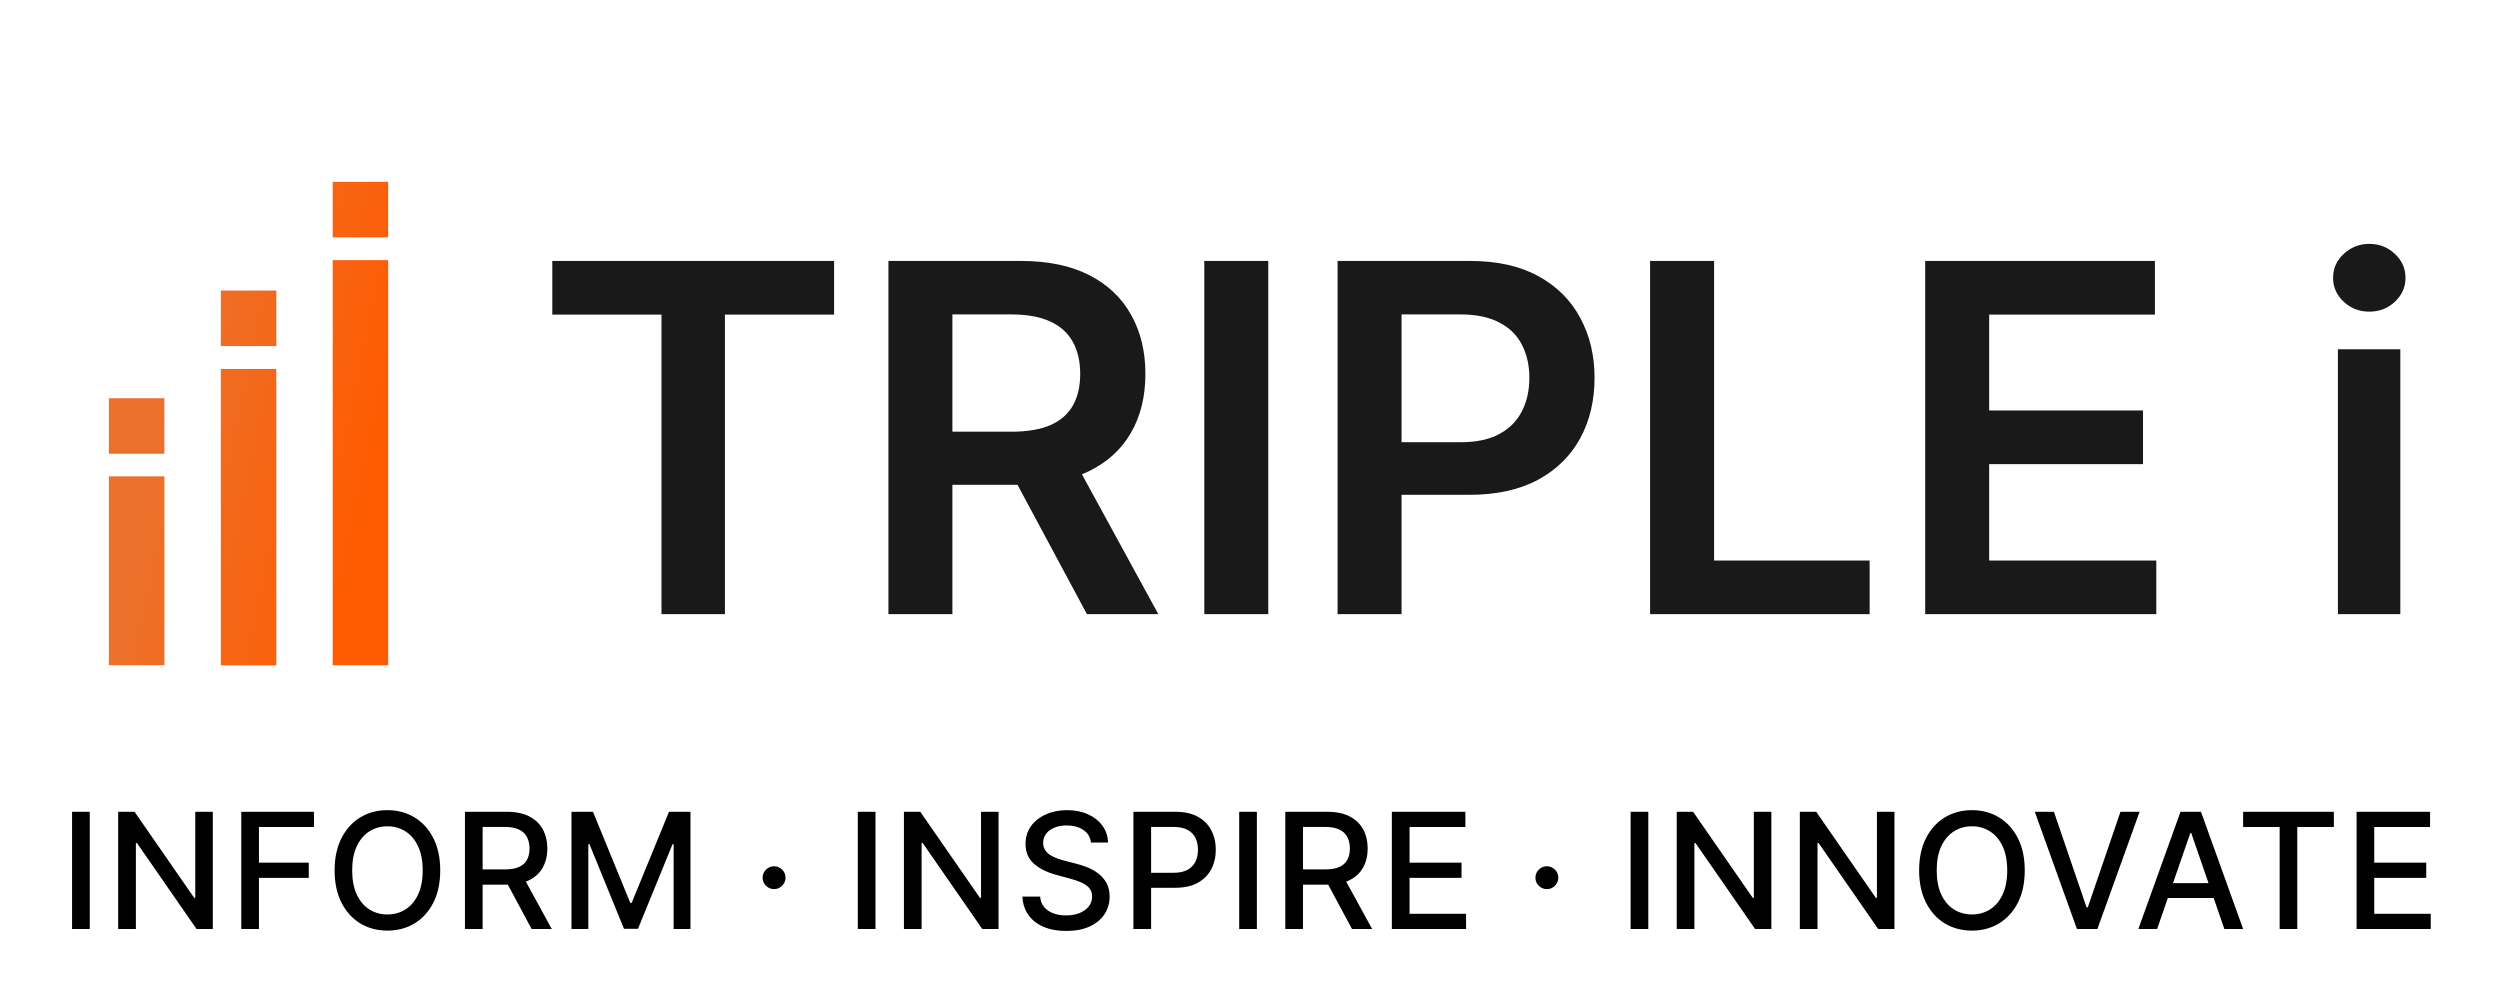 <svg width="100" height="40" viewBox="0 0 100 40" fill="none" xmlns="http://www.w3.org/2000/svg">
<path d="M6.576 15.929H4.355V18.15H6.576V15.929Z" fill="url(#paint0_linear_7619_88853)"/>
<path d="M6.577 19.054H4.355V26.607H6.577V19.054Z" fill="url(#paint1_linear_7619_88853)"/>
<path d="M11.054 11.622H8.833V13.843H11.054V11.622Z" fill="url(#paint2_linear_7619_88853)"/>
<path d="M11.053 14.758H8.832V26.613H11.053V14.758Z" fill="url(#paint3_linear_7619_88853)"/>
<path d="M15.527 7.273H13.307V9.494H15.527V7.273Z" fill="url(#paint4_linear_7619_88853)"/>
<path d="M15.528 10.405H13.307V26.61H15.528V10.405Z" fill="url(#paint5_linear_7619_88853)"/>
<path d="M22.092 12.584V10.438H33.364V12.584H28.997V24.566H26.459V12.584H22.092ZM35.537 24.566V10.438H40.835C41.92 10.438 42.831 10.627 43.567 11.004C44.307 11.381 44.866 11.91 45.243 12.591C45.625 13.267 45.816 14.055 45.816 14.957C45.816 15.863 45.623 16.649 45.236 17.316C44.855 17.978 44.291 18.491 43.546 18.854C42.801 19.213 41.886 19.392 40.801 19.392H37.027V17.268H40.456C41.09 17.268 41.61 17.18 42.015 17.006C42.419 16.826 42.718 16.566 42.912 16.226C43.109 15.881 43.208 15.458 43.208 14.957C43.208 14.455 43.109 14.028 42.912 13.674C42.714 13.315 42.413 13.043 42.008 12.86C41.603 12.671 41.081 12.577 40.442 12.577H38.096V24.566H35.537ZM42.836 18.165L46.333 24.566H43.477L40.042 18.165H42.836ZM50.731 10.438V24.566H48.172V10.438H50.731ZM53.503 24.566V10.438H58.801C59.886 10.438 60.797 10.64 61.532 11.045C62.273 11.45 62.832 12.006 63.209 12.715C63.591 13.418 63.782 14.219 63.782 15.115C63.782 16.021 63.591 16.826 63.209 17.53C62.827 18.233 62.264 18.788 61.519 19.192C60.774 19.593 59.856 19.793 58.766 19.793H55.255V17.689H58.421C59.056 17.689 59.576 17.578 59.98 17.357C60.385 17.137 60.684 16.833 60.877 16.447C61.075 16.061 61.174 15.617 61.174 15.115C61.174 14.614 61.075 14.173 60.877 13.791C60.684 13.409 60.383 13.113 59.973 12.901C59.569 12.685 59.047 12.577 58.407 12.577H56.062V24.566H53.503ZM66.004 24.566V10.438H68.564V22.421H74.786V24.566H66.004ZM77.008 24.566V10.438H86.197V12.584H79.567V16.419H85.721V18.565H79.567V22.421H86.252V24.566H77.008ZM93.516 24.566V13.97H96.013V24.566H93.516ZM94.772 12.466C94.376 12.466 94.036 12.335 93.751 12.073C93.465 11.806 93.323 11.487 93.323 11.114C93.323 10.737 93.465 10.417 93.751 10.155C94.036 9.889 94.376 9.755 94.772 9.755C95.172 9.755 95.512 9.889 95.793 10.155C96.078 10.417 96.22 10.737 96.22 11.114C96.22 11.487 96.078 11.806 95.793 12.073C95.512 12.335 95.172 12.466 94.772 12.466Z" fill="black" fill-opacity="0.9"/>
<path d="M3.59 32.471V37.16H2.883V32.471H3.59ZM8.512 32.471V37.16H7.862L5.478 33.721H5.435V37.16H4.727V32.471H5.382L7.768 35.914H7.811V32.471H8.512ZM9.651 37.16V32.471H12.559V33.08H10.358V34.508H12.351V35.115H10.358V37.16H9.651ZM17.609 34.815C17.609 35.316 17.517 35.746 17.334 36.107C17.151 36.466 16.9 36.742 16.581 36.936C16.263 37.128 15.902 37.224 15.498 37.224C15.092 37.224 14.729 37.128 14.41 36.936C14.093 36.742 13.842 36.465 13.659 36.105C13.476 35.744 13.384 35.315 13.384 34.815C13.384 34.315 13.476 33.885 13.659 33.526C13.842 33.166 14.093 32.889 14.41 32.697C14.729 32.503 15.092 32.406 15.498 32.406C15.902 32.406 16.263 32.503 16.581 32.697C16.9 32.889 17.151 33.166 17.334 33.526C17.517 33.885 17.609 34.315 17.609 34.815ZM16.908 34.815C16.908 34.434 16.847 34.112 16.723 33.851C16.601 33.589 16.433 33.39 16.219 33.256C16.007 33.12 15.767 33.052 15.498 33.052C15.228 33.052 14.986 33.12 14.774 33.256C14.562 33.39 14.394 33.589 14.271 33.851C14.148 34.112 14.087 34.434 14.087 34.815C14.087 35.197 14.148 35.519 14.271 35.782C14.394 36.043 14.562 36.241 14.774 36.377C14.986 36.511 15.228 36.578 15.498 36.578C15.767 36.578 16.007 36.511 16.219 36.377C16.433 36.241 16.601 36.043 16.723 35.782C16.847 35.519 16.908 35.197 16.908 34.815ZM18.598 37.16V32.471H20.269C20.633 32.471 20.934 32.533 21.174 32.658C21.415 32.783 21.595 32.957 21.714 33.178C21.833 33.398 21.893 33.652 21.893 33.941C21.893 34.228 21.832 34.48 21.712 34.699C21.593 34.915 21.413 35.084 21.172 35.205C20.932 35.325 20.63 35.386 20.267 35.386H19.001V34.776H20.203C20.432 34.776 20.618 34.744 20.762 34.678C20.907 34.612 21.013 34.517 21.08 34.392C21.147 34.267 21.181 34.116 21.181 33.941C21.181 33.764 21.146 33.61 21.078 33.48C21.011 33.351 20.904 33.251 20.759 33.183C20.616 33.112 20.427 33.077 20.194 33.077H19.305V37.16H18.598ZM20.913 35.044L22.071 37.16H21.265L20.13 35.044H20.913ZM22.86 32.471H23.719L25.212 36.116H25.267L26.76 32.471H27.619V37.16H26.945V33.767H26.902L25.519 37.153H24.96L23.577 33.764H23.533V37.16H22.86V32.471ZM30.963 35.564C30.838 35.564 30.73 35.52 30.64 35.431C30.55 35.341 30.505 35.233 30.505 35.106C30.505 34.981 30.55 34.874 30.64 34.785C30.73 34.696 30.838 34.65 30.963 34.65C31.088 34.65 31.196 34.696 31.286 34.785C31.376 34.874 31.421 34.981 31.421 35.106C31.421 35.19 31.399 35.267 31.357 35.337C31.315 35.406 31.261 35.461 31.192 35.502C31.123 35.544 31.047 35.564 30.963 35.564ZM35.02 32.471V37.16H34.312V32.471H35.02ZM39.942 32.471V37.16H39.291L36.908 33.721H36.864V37.16H36.157V32.471H36.811L39.197 35.914H39.241V32.471H39.942ZM43.638 33.702C43.614 33.486 43.513 33.318 43.336 33.199C43.159 33.078 42.936 33.018 42.667 33.018C42.475 33.018 42.308 33.048 42.168 33.109C42.028 33.169 41.918 33.251 41.84 33.357C41.764 33.461 41.726 33.579 41.726 33.712C41.726 33.823 41.752 33.919 41.804 34C41.857 34.081 41.927 34.149 42.012 34.204C42.099 34.257 42.192 34.302 42.292 34.339C42.391 34.374 42.486 34.403 42.578 34.426L43.036 34.545C43.185 34.582 43.339 34.631 43.496 34.694C43.653 34.757 43.799 34.839 43.933 34.941C44.068 35.044 44.176 35.17 44.259 35.321C44.343 35.472 44.385 35.653 44.385 35.864C44.385 36.13 44.316 36.366 44.178 36.572C44.043 36.778 43.845 36.94 43.585 37.059C43.327 37.178 43.015 37.238 42.649 37.238C42.298 37.238 41.994 37.182 41.737 37.071C41.481 36.959 41.28 36.801 41.135 36.597C40.99 36.391 40.91 36.147 40.895 35.864H41.605C41.618 36.033 41.673 36.175 41.77 36.288C41.867 36.399 41.992 36.482 42.143 36.537C42.295 36.591 42.463 36.617 42.644 36.617C42.844 36.617 43.022 36.586 43.178 36.524C43.335 36.459 43.459 36.371 43.549 36.258C43.639 36.143 43.684 36.01 43.684 35.857C43.684 35.718 43.644 35.605 43.565 35.516C43.487 35.428 43.381 35.354 43.246 35.296C43.114 35.238 42.963 35.187 42.795 35.143L42.241 34.992C41.866 34.889 41.568 34.739 41.348 34.541C41.13 34.342 41.021 34.08 41.021 33.753C41.021 33.483 41.094 33.247 41.24 33.045C41.387 32.844 41.586 32.687 41.836 32.576C42.086 32.463 42.369 32.406 42.683 32.406C43.001 32.406 43.281 32.462 43.523 32.574C43.768 32.685 43.96 32.838 44.101 33.034C44.241 33.228 44.314 33.45 44.32 33.702H43.638ZM45.337 37.16V32.471H47.008C47.373 32.471 47.675 32.537 47.915 32.67C48.154 32.803 48.334 32.984 48.453 33.215C48.572 33.444 48.632 33.702 48.632 33.989C48.632 34.277 48.571 34.537 48.451 34.767C48.332 34.996 48.151 35.178 47.91 35.312C47.671 35.445 47.369 35.511 47.006 35.511H45.856V34.911H46.942C47.172 34.911 47.359 34.872 47.503 34.792C47.646 34.712 47.752 34.602 47.819 34.463C47.886 34.324 47.919 34.166 47.919 33.989C47.919 33.812 47.886 33.654 47.819 33.517C47.752 33.38 47.645 33.272 47.5 33.194C47.357 33.116 47.168 33.077 46.932 33.077H46.044V37.16H45.337ZM50.275 32.471V37.16H49.568V32.471H50.275ZM51.412 37.16V32.471H53.084C53.447 32.471 53.748 32.533 53.988 32.658C54.229 32.783 54.409 32.957 54.528 33.178C54.648 33.398 54.707 33.652 54.707 33.941C54.707 34.228 54.647 34.48 54.526 34.699C54.407 34.915 54.227 35.084 53.986 35.205C53.746 35.325 53.445 35.386 53.081 35.386H51.815V34.776H53.017C53.246 34.776 53.432 34.744 53.576 34.678C53.721 34.612 53.827 34.517 53.894 34.392C53.961 34.267 53.995 34.116 53.995 33.941C53.995 33.764 53.961 33.61 53.892 33.48C53.825 33.351 53.719 33.251 53.574 33.183C53.43 33.112 53.242 33.077 53.008 33.077H52.12V37.16H51.412ZM53.727 35.044L54.886 37.16H54.08L52.944 35.044H53.727ZM55.674 37.16V32.471H58.615V33.08H56.382V34.508H58.461V35.115H56.382V36.551H58.642V37.16H55.674ZM61.875 35.564C61.75 35.564 61.642 35.52 61.552 35.431C61.462 35.341 61.417 35.233 61.417 35.106C61.417 34.981 61.462 34.874 61.552 34.785C61.642 34.696 61.75 34.65 61.875 34.65C62 34.65 62.108 34.696 62.198 34.785C62.288 34.874 62.333 34.981 62.333 35.106C62.333 35.19 62.312 35.267 62.269 35.337C62.228 35.406 62.173 35.461 62.104 35.502C62.035 35.544 61.959 35.564 61.875 35.564ZM65.932 32.471V37.16H65.225V32.471H65.932ZM70.854 32.471V37.16H70.204L67.82 33.721H67.776V37.16H67.069V32.471H67.724L70.11 35.914H70.153V32.471H70.854ZM75.778 32.471V37.16H75.128L72.744 33.721H72.7V37.16H71.993V32.471H72.648L75.034 35.914H75.077V32.471H75.778ZM80.99 34.815C80.99 35.316 80.898 35.746 80.715 36.107C80.532 36.466 80.281 36.742 79.962 36.936C79.644 37.128 79.283 37.224 78.879 37.224C78.473 37.224 78.11 37.128 77.791 36.936C77.474 36.742 77.223 36.465 77.04 36.105C76.857 35.744 76.765 35.315 76.765 34.815C76.765 34.315 76.857 33.885 77.04 33.526C77.223 33.166 77.474 32.889 77.791 32.697C78.11 32.503 78.473 32.406 78.879 32.406C79.283 32.406 79.644 32.503 79.962 32.697C80.281 32.889 80.532 33.166 80.715 33.526C80.898 33.885 80.99 34.315 80.99 34.815ZM80.289 34.815C80.289 34.434 80.228 34.112 80.104 33.851C79.982 33.589 79.814 33.39 79.6 33.256C79.388 33.12 79.147 33.052 78.879 33.052C78.609 33.052 78.367 33.12 78.155 33.256C77.943 33.39 77.775 33.589 77.651 33.851C77.529 34.112 77.468 34.434 77.468 34.815C77.468 35.197 77.529 35.519 77.651 35.782C77.775 36.043 77.943 36.241 78.155 36.377C78.367 36.511 78.609 36.578 78.879 36.578C79.147 36.578 79.388 36.511 79.6 36.377C79.814 36.241 79.982 36.043 80.104 35.782C80.228 35.519 80.289 35.197 80.289 34.815ZM82.156 32.471L83.461 36.29H83.513L84.819 32.471H85.584L83.896 37.16H83.078L81.391 32.471H82.156ZM86.285 37.16H85.534L87.221 32.471H88.039L89.726 37.16H88.975L87.65 33.322H87.613L86.285 37.16ZM86.411 35.324H88.847V35.919H86.411V35.324ZM89.725 33.08V32.471H93.354V33.08H91.891V37.16H91.186V33.08H89.725ZM94.263 37.16V32.471H97.203V33.08H94.97V34.508H97.049V35.115H94.97V36.551H97.23V37.16H94.263Z" fill="black"/>
<defs>
<linearGradient id="paint0_linear_7619_88853" x1="8.005" y1="9.184" x2="19.155" y2="11.532" gradientUnits="userSpaceOnUse">
<stop stop-color="#EC712C"/>
<stop offset="0.776" stop-color="#FF5B00"/>
</linearGradient>
<linearGradient id="paint1_linear_7619_88853" x1="8.005" y1="9.184" x2="19.155" y2="11.532" gradientUnits="userSpaceOnUse">
<stop stop-color="#EC712C"/>
<stop offset="0.776" stop-color="#FF5B00"/>
</linearGradient>
<linearGradient id="paint2_linear_7619_88853" x1="8.005" y1="9.184" x2="19.155" y2="11.532" gradientUnits="userSpaceOnUse">
<stop stop-color="#EC712C"/>
<stop offset="0.776" stop-color="#FF5B00"/>
</linearGradient>
<linearGradient id="paint3_linear_7619_88853" x1="8.005" y1="9.184" x2="19.155" y2="11.532" gradientUnits="userSpaceOnUse">
<stop stop-color="#EC712C"/>
<stop offset="0.776" stop-color="#FF5B00"/>
</linearGradient>
<linearGradient id="paint4_linear_7619_88853" x1="8.005" y1="9.184" x2="19.155" y2="11.532" gradientUnits="userSpaceOnUse">
<stop stop-color="#EC712C"/>
<stop offset="0.776" stop-color="#FF5B00"/>
</linearGradient>
<linearGradient id="paint5_linear_7619_88853" x1="8.005" y1="9.184" x2="19.155" y2="11.532" gradientUnits="userSpaceOnUse">
<stop stop-color="#EC712C"/>
<stop offset="0.776" stop-color="#FF5B00"/>
</linearGradient>
</defs>
</svg>
